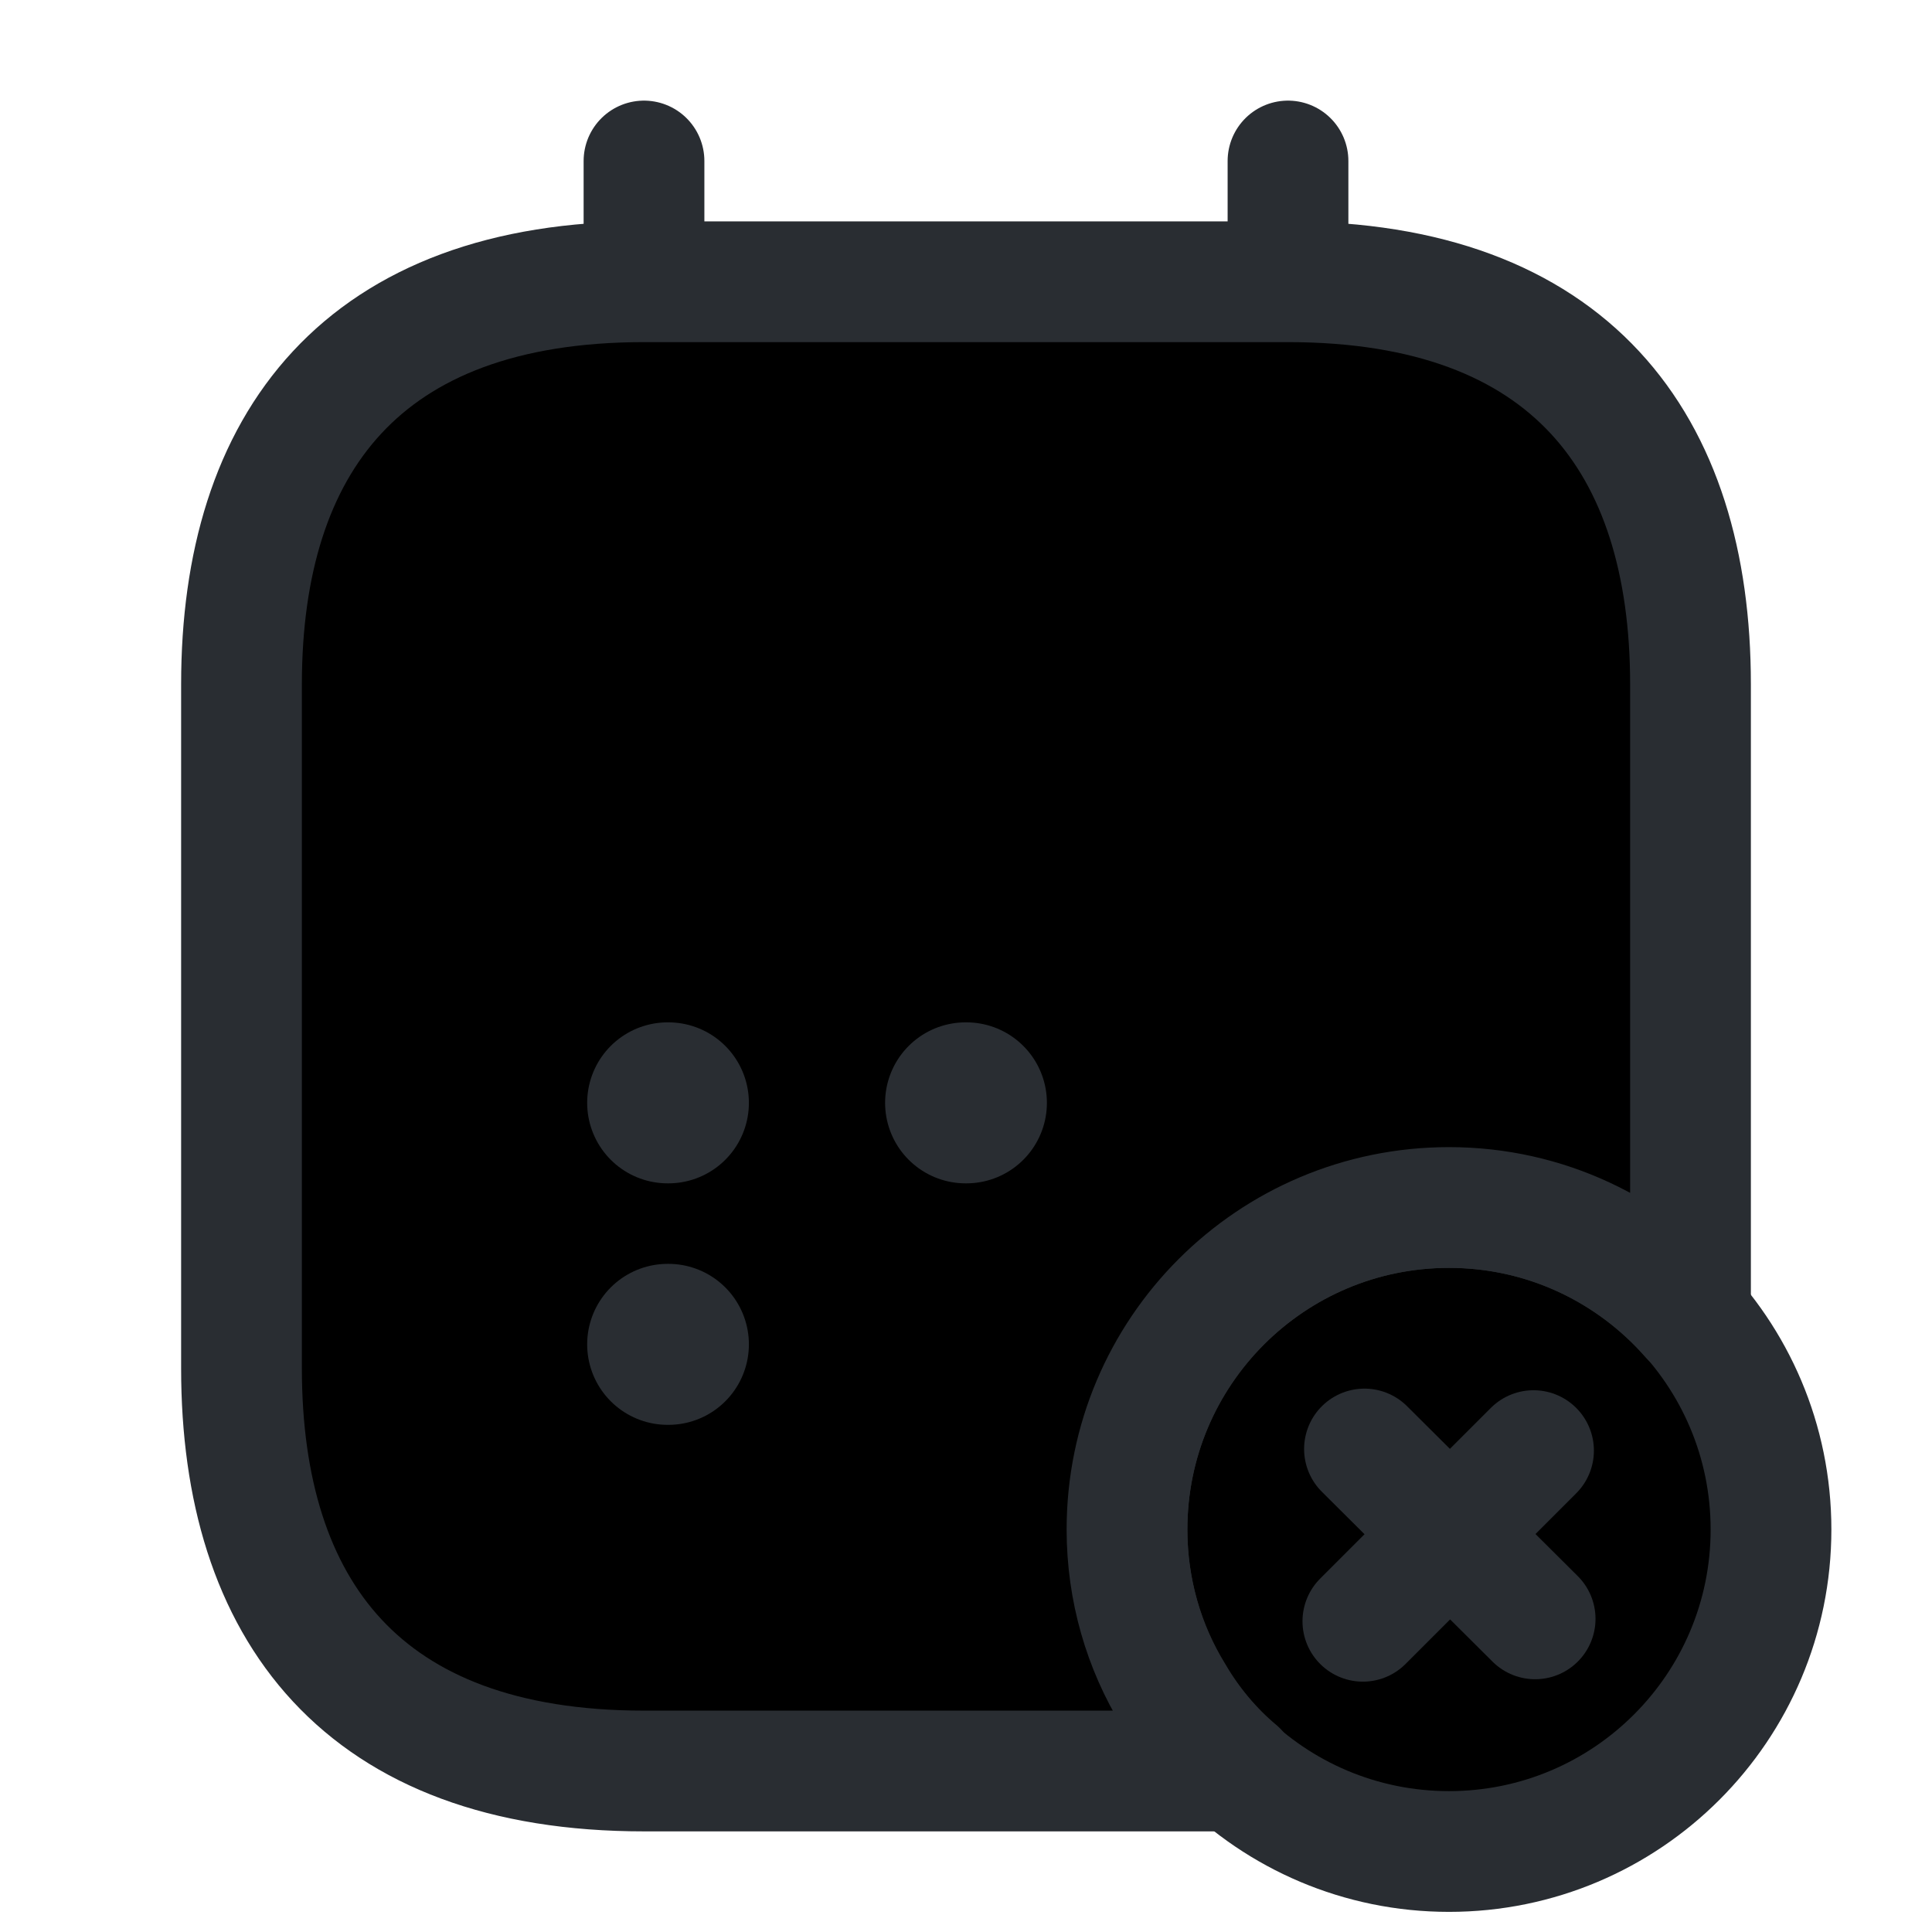 <svg width="24" height="24" viewBox="0 0 24 24"  xmlns="http://www.w3.org/2000/svg">
<path d="M8 2V5" stroke="#292D32" stroke-width="1.5" stroke-miterlimit="10" stroke-linecap="round" stroke-linejoin="round"/>
<path d="M16 2V5" stroke="#292D32" stroke-width="1.5" stroke-miterlimit="10" stroke-linecap="round" stroke-linejoin="round"/>
<path d="M3.5 9.09H20.5" stroke="#292D32" stroke-width="1.5" stroke-miterlimit="10" stroke-linecap="round" stroke-linejoin="round"/>
<path d="M18 23C20.209 23 22 21.209 22 19C22 16.791 20.209 15 18 15C15.791 15 14 16.791 14 19C14 21.209 15.791 23 18 23Z" stroke="#292D32" stroke-width="1.5" stroke-miterlimit="10" stroke-linecap="round" stroke-linejoin="round"/>
<path d="M19.07 20.11L16.95 18" stroke="#292D32" stroke-width="1.5" stroke-miterlimit="10" stroke-linecap="round" stroke-linejoin="round"/>
<path d="M19.05 18.02L16.93 20.14" stroke="#292D32" stroke-width="1.5" stroke-miterlimit="10" stroke-linecap="round" stroke-linejoin="round"/>
<path d="M21 8.5V16.36C20.27 15.53 19.2 15 18 15C15.79 15 14 16.79 14 19C14 19.75 14.21 20.46 14.58 21.06C14.79 21.42 15.06 21.74 15.37 22H8C4.5 22 3 20 3 17V8.5C3 5.5 4.5 3.5 8 3.5H16C19.5 3.5 21 5.5 21 8.5Z" stroke="#292D32" stroke-width="1.5" stroke-miterlimit="10" stroke-linecap="round" stroke-linejoin="round"/>
<path d="M11.995 13.7H12.005" stroke="#292D32" stroke-width="2" stroke-linecap="round" stroke-linejoin="round"/>
<path d="M8.294 13.7H8.303" stroke="#292D32" stroke-width="2" stroke-linecap="round" stroke-linejoin="round"/>
<path d="M8.294 16.7H8.303" stroke="#292D32" stroke-width="2" stroke-linecap="round" stroke-linejoin="round"/>
</svg>
